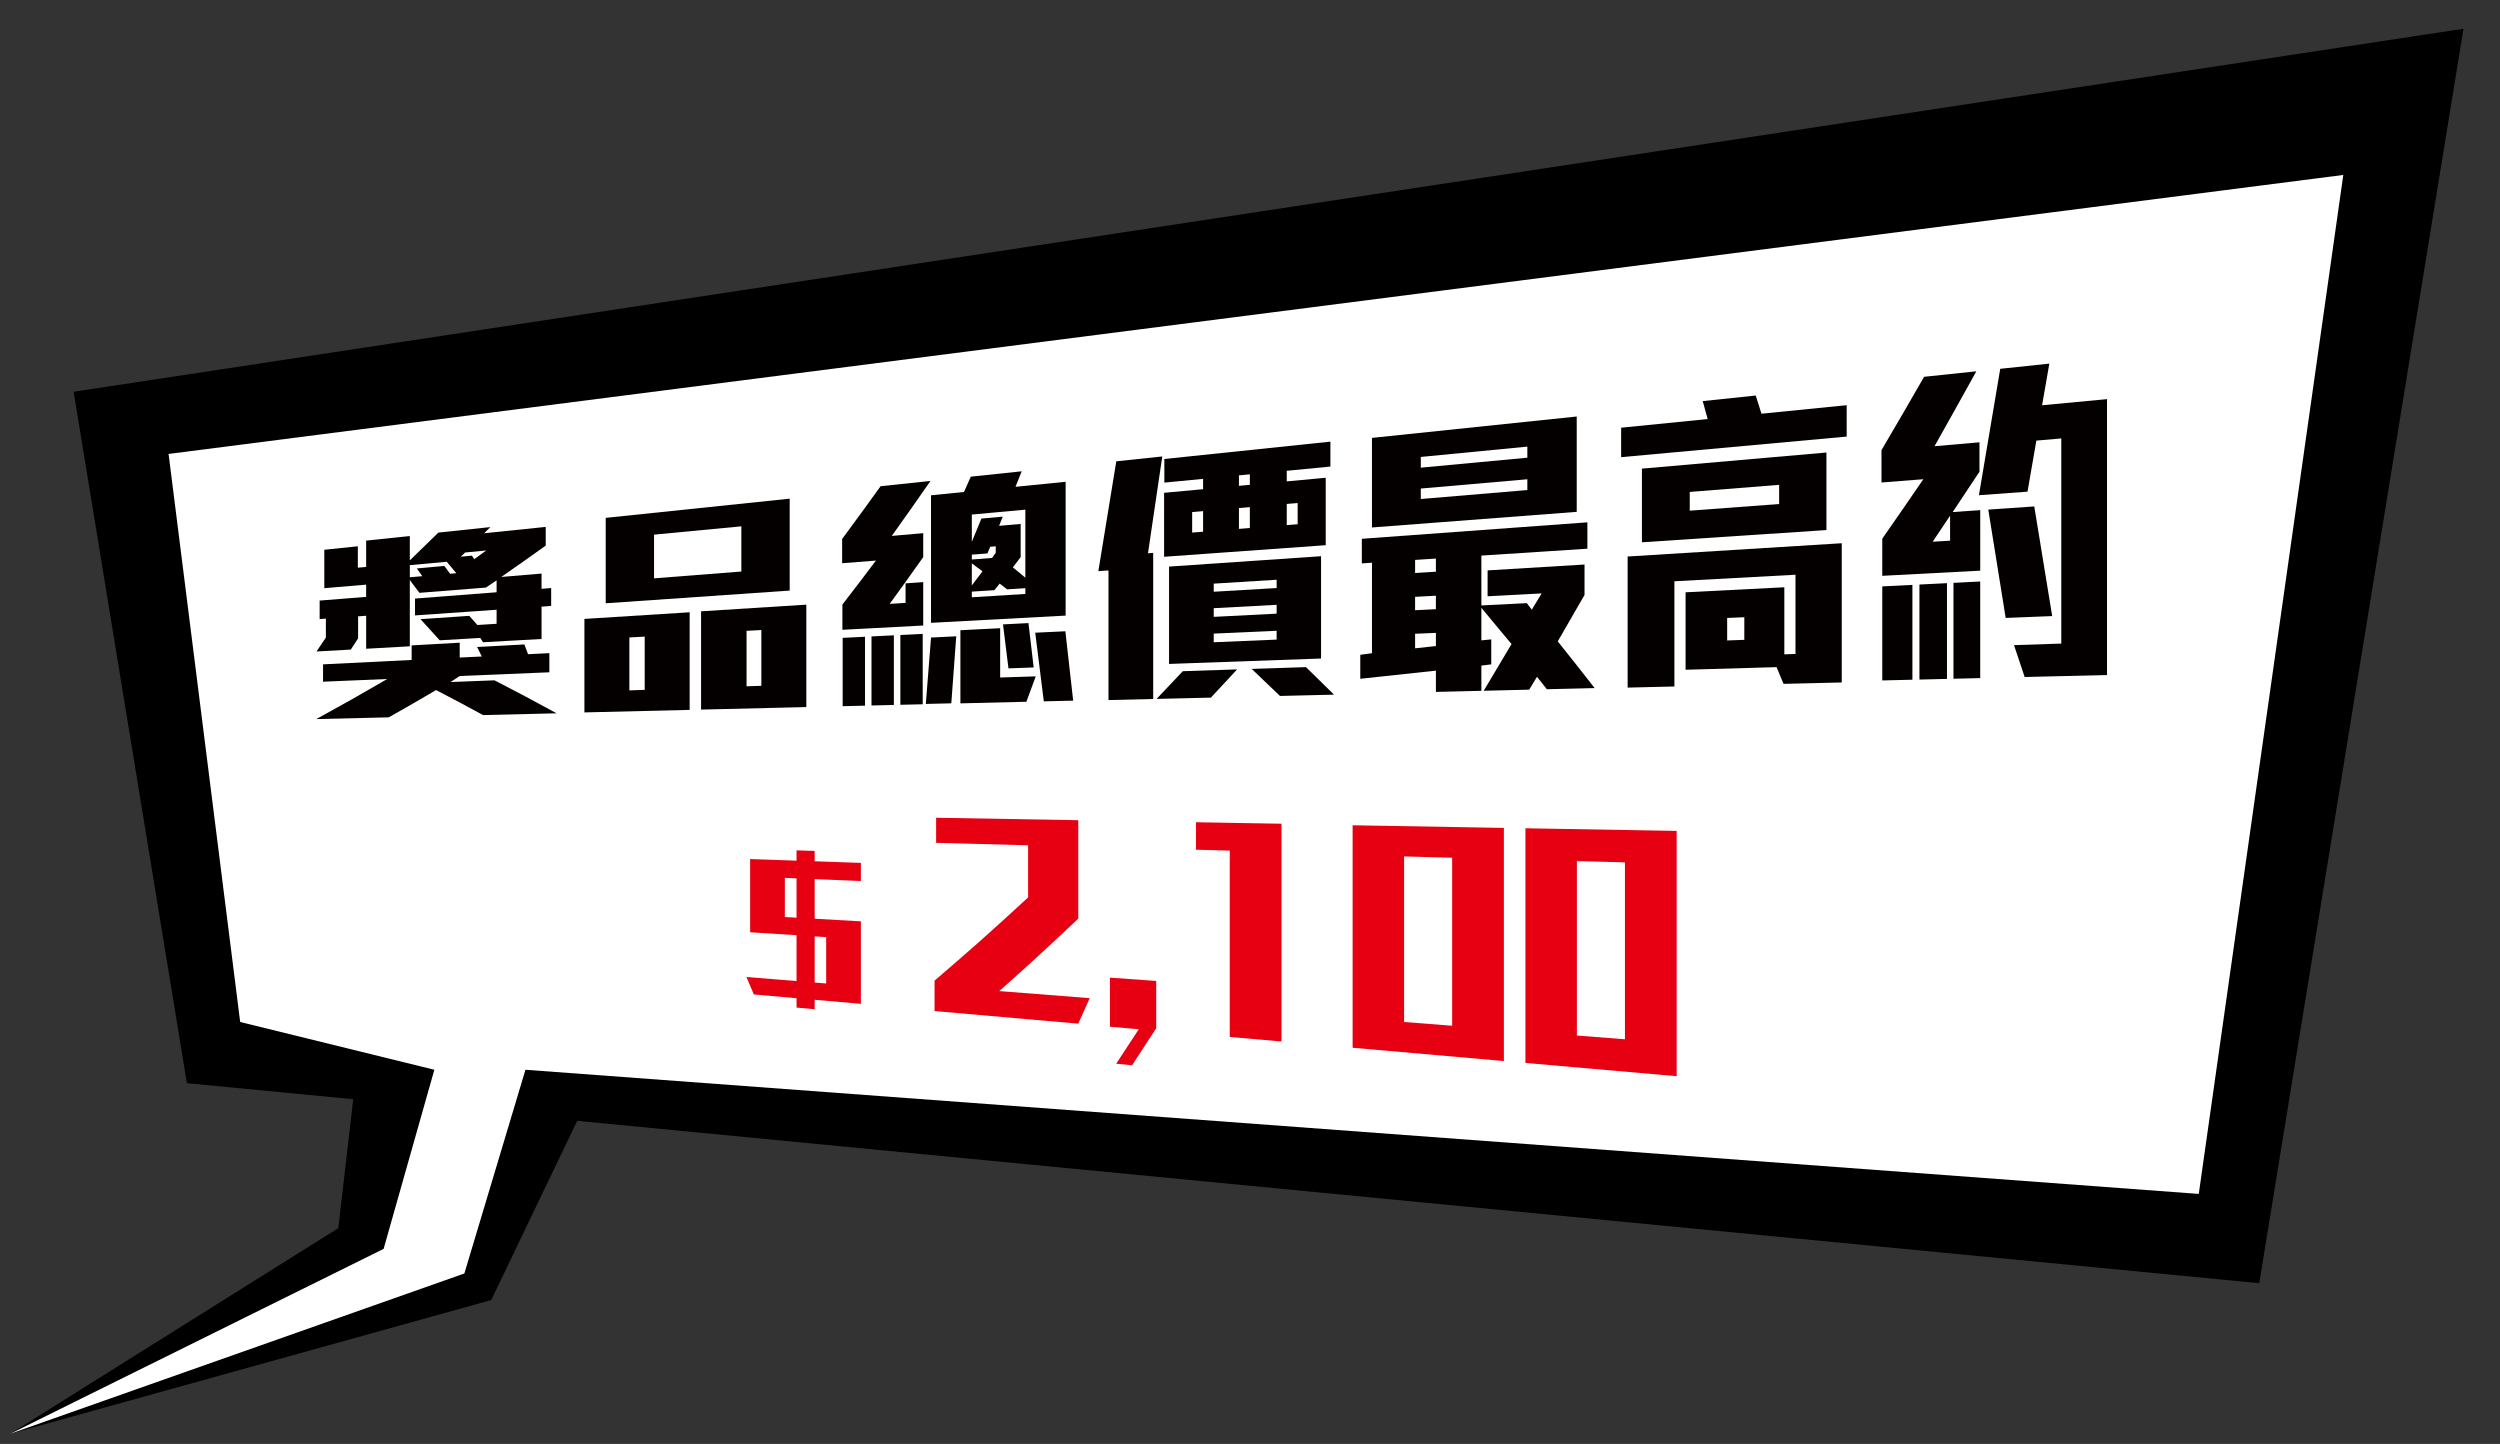 <?xml version="1.0" encoding="utf-8"?>
<!-- Generator: Adobe Illustrator 16.0.3, SVG Export Plug-In . SVG Version: 6.00 Build 0)  -->
<!DOCTYPE svg PUBLIC "-//W3C//DTD SVG 1.1//EN" "http://www.w3.org/Graphics/SVG/1.1/DTD/svg11.dtd">
<svg version="1.1" id="圖樣" xmlns="http://www.w3.org/2000/svg" xmlns:xlink="http://www.w3.org/1999/xlink" x="0px" y="0px"
	 width="247.924px" height="143.193px" viewBox="0 0 247.924 143.193" enable-background="new 0 0 247.924 143.193"
	 xml:space="preserve">
<rect x="0" y="0" width="247.924" height="143.193" fill="#333333" stroke="none"/>
<g>
	<polyline points="1,142.193 48.712,128.928 57.24,111.154 224.051,127.254 244.301,2.85 7.301,38.85 18.533,107.418 35.029,109.01 
		33.551,121.794 1,142.193 	"/>
	<polyline fill="#FFFFFF" points="1,142.193 46.051,126.29 52.109,106.088 218.051,118.4 232.384,17.35 16.718,45.017 
		23.818,101.35 43.074,106.088 38.043,123.85 1,142.193 	"/>
	<g>
		<g>
			<path fill="#040000" d="M47.908,70.914c-1.866-1.014-2.798-1.51-4.664-2.48c-1.876,1.104-2.813,1.645-4.689,2.705
				c-2.875,0.069-4.314,0.103-7.189,0.172c2.813-1.54,4.221-2.336,7.034-3.974c-2.546,0.105-3.818,0.161-6.364,0.267
				c0-0.688,0-1.032,0-1.72c3.515-0.174,5.271-0.262,8.786-0.436c0-0.578,0-0.866,0-1.444c1.907-0.107,2.86-0.16,4.767-0.268
				c0,0.591,0,0.883,0,1.474c0.876-0.044,1.314-0.063,2.191-0.106c-0.186-0.377-0.278-0.566-0.464-0.941
				c1.876-0.101,2.813-0.151,4.688-0.252c0.145,0.386,0.217,0.579,0.361,0.966c0.845-0.042,1.269-0.063,2.114-0.104
				c0,0.761,0,1.139,0,1.899c-3.556,0.147-5.334,0.221-8.891,0.368c-0.361,0.239-0.541,0.36-0.901,0.598
				c1.742-0.067,2.613-0.103,4.354-0.17c2.463,1.271,3.696,1.926,6.159,3.271C52.284,70.809,50.825,70.844,47.908,70.914z
				 M53.706,60.161c0,1.283,0,1.924,0,3.207c-2.319,0.129-3.479,0.194-5.798,0.323c-0.113-0.17-0.17-0.257-0.283-0.427
				c-1.608,0.093-2.413,0.141-4.021,0.233c-0.762-0.846-1.144-1.266-1.906-2.096c1.938-0.131,2.906-0.196,4.843-0.327
				c0.319,0.362,0.48,0.541,0.8,0.906c0.763-0.048,1.144-0.07,1.906-0.119c0-0.558,0-0.836,0-1.394
				c-3.236,0.225-4.854,0.338-8.091,0.563c0-0.668,0-1.003,0-1.671c3.236-0.249,4.854-0.376,8.091-0.625c0-0.473,0-0.708,0-1.181
				c-0.423,0.288-0.633,0.43-1.056,0.716c-2.638,0.21-3.958,0.313-6.597,0.522c-0.381-0.509-0.571-0.76-0.953-1.264
				c0,2.626,0,3.941,0,6.567c-1.732,0.097-2.597,0.146-4.329,0.242c0-1.308,0-1.963,0-3.271c-0.319,0.022-0.48,0.035-0.799,0.058
				c0,0.874,0,1.31,0,2.183c-0.289,0.446-0.433,0.67-0.722,1.113c-1.36,0.076-2.042,0.112-3.402,0.188
				c0.371-0.55,0.558-0.825,0.929-1.38c0-0.752,0-1.128,0-1.879c-0.248,0.018-0.372,0.026-0.619,0.044c0-0.732,0-1.101,0-1.833
				c1.845-0.146,2.767-0.22,4.611-0.366c0-0.486,0.001-0.729,0.001-1.215c-1.659,0.142-2.49,0.211-4.149,0.353
				c0-1.524,0-2.286,0-3.811c1.33-0.137,1.994-0.208,3.324-0.345c0,0.85,0,1.273,0,2.123c0.33-0.03,0.496-0.044,0.825-0.074
				c0-1.044,0-1.567,0-2.611c1.731-0.183,2.597-0.273,4.329-0.456c0,0.968,0,1.451,0,2.419c1.133-1.091,1.701-1.643,2.834-2.759
				c2.062-0.218,3.092-0.327,5.154-0.545c-0.247,0.246-0.37,0.368-0.618,0.612c2.443-0.252,3.665-0.378,6.107-0.63
				c0,0.742,0,1.111,0,1.854c-1.763,1.264-2.645,1.887-4.407,3.108c1.598-0.134,2.396-0.2,3.994-0.334c0,0.603,0,0.907,0,1.51
				c0.381-0.029,0.572-0.046,0.954-0.075c0,0.709,0,1.063,0,1.772C54.278,60.119,54.087,60.135,53.706,60.161z M44.301,55.708
				c-1.463,0.135-2.196,0.203-3.659,0.338c0,0.479,0,0.721,0,1.2c0.495-0.043,0.743-0.064,1.238-0.107
				c-0.216-0.309-0.325-0.46-0.542-0.767c1.092-0.099,1.638-0.151,2.73-0.25c0.227,0.31,0.34,0.464,0.567,0.775
				c0.247-0.021,0.372-0.03,0.619-0.052C44.873,56.389,44.682,56.16,44.301,55.708z M46.131,54.789
				c-0.175,0.167-0.264,0.251-0.439,0.418c0.443-0.042,0.665-0.061,1.108-0.103c0.093,0.142,0.14,0.209,0.232,0.351
				c0.474-0.346,0.711-0.515,1.185-0.863C47.383,54.672,46.965,54.709,46.131,54.789z"/>
			<path fill="#040000" d="M57.956,70.65c0-3.709,0-5.564,0-9.273c4.174-0.264,6.262-0.394,10.437-0.657c0,3.872,0,5.807,0,9.679
				C64.218,70.499,62.13,70.55,57.956,70.65z M60.069,59.827c0-3.389,0-5.083,0-8.471c7.297-0.762,10.946-1.143,18.244-1.904
				c0,3.646,0,5.469,0,9.115C71.016,59.071,67.367,59.323,60.069,59.827z M63.934,63.132c-0.608,0.033-0.912,0.051-1.52,0.084
				c0,2.1,0,3.149,0,5.249c0.608-0.02,0.912-0.032,1.52-0.052C63.934,66.301,63.934,65.244,63.934,63.132z M73.52,52.195
				c-3.463,0.331-5.195,0.494-8.658,0.825c0,1.733,0,2.6,0,4.333c3.463-0.27,5.194-0.405,8.658-0.675
				C73.519,54.885,73.52,53.989,73.52,52.195z M69.525,70.37c0-3.899,0-5.848,0-9.747c4.174-0.264,6.263-0.396,10.438-0.66
				c0,4.063,0,6.095,0,10.157C75.789,70.221,73.7,70.27,69.525,70.37z M75.504,62.481c-0.587,0.032-0.88,0.046-1.468,0.078
				c0,2.2,0,3.3,0,5.5c0.587-0.02,0.88-0.028,1.468-0.048C75.504,65.799,75.504,64.694,75.504,62.481z"/>
			<path fill="#040000" d="M88.438,53.145c1.248-0.108,1.871-0.161,3.119-0.27c0,0.95,0,1.425,0,2.375
				c-1.33,1.875-1.995,2.803-3.325,4.635c0.629-0.039,0.943-0.056,1.572-0.095c0-0.775,0-1.164,0-1.939
				c0.701-0.048,1.052-0.074,1.753-0.122c0,1.721,0,2.582,0,4.303c-3.206,0.17-4.81,0.254-8.016,0.424c0-1,0-1.5,0-2.5
				c1.33-1.725,1.995-2.597,3.325-4.363c-1.34,0.104-2.011,0.156-3.351,0.261c0-0.962,0-1.443,0-2.405
				c1.525-2.065,2.288-3.109,3.813-5.231c1.979-0.209,2.97-0.314,4.949-0.523C90.742,49.902,89.975,50.992,88.438,53.145z
				 M83.567,70.033c0-2.711,0-4.067,0-6.778c0.887-0.044,1.33-0.064,2.217-0.108c0,2.733,0,4.099,0,6.832
				C84.897,70,84.454,70.012,83.567,70.033z M86.427,69.963c0-2.74,0-4.108,0-6.849c0.887-0.044,1.33-0.066,2.217-0.11
				c0,2.763,0,4.143,0,6.905C87.757,69.931,87.314,69.941,86.427,69.963z M89.289,69.894c0-2.77,0-4.154,0-6.924
				c0.886-0.044,1.33-0.064,2.216-0.108c0,2.792,0,4.188,0,6.98C90.618,69.863,90.175,69.872,89.289,69.894z M94.34,69.748
				c-1.01,0.024-1.516,0.036-2.526,0.061c0.206-2.63,0.31-3.946,0.516-6.586c1-0.049,1.5-0.072,2.5-0.121
				C94.633,65.765,94.536,67.094,94.34,69.748z M92.329,61.766c0-5.06,0-7.59,0-12.648c1.309-0.131,1.964-0.197,3.273-0.328
				c0.268-0.605,0.402-0.909,0.67-1.518c2.021-0.213,3.03-0.32,5.051-0.533c-0.248,0.617-0.371,0.925-0.618,1.539
				c1.989-0.199,2.983-0.301,4.973-0.5c0,5.308,0,7.963,0,13.271C100.338,61.335,97.668,61.479,92.329,61.766z M101.787,69.593
				c-2.618,0.063-3.926,0.096-6.544,0.159c0-2.901,0-4.353,0-7.254c1.577-0.08,2.365-0.119,3.942-0.199c0,1.956,0,2.933,0,4.889
				c1.412-0.047,2.118-0.067,3.53-0.114C102.344,68.086,102.158,68.587,101.787,69.593z M101.684,50.542
				c-2.123,0.195-3.186,0.292-5.309,0.487c0,1.08,0,1.621,0,2.701c0.381-0.918,0.572-1.378,0.953-2.303
				c0.845-0.076,1.268-0.116,2.113-0.192c-0.145,0.363-0.217,0.549-0.361,0.911c0.855-0.074,1.283-0.111,2.139-0.186
				c0,1.316,0,1.974,0,3.29c-0.309,0.406-0.464,0.608-0.773,1.013c0.495,0.409,0.742,0.612,1.237,1.025
				C101.684,54.589,101.684,53.242,101.684,50.542z M98.747,54.178c-0.216,0.018-0.326,0.025-0.542,0.043
				c-0.113,0.266-0.169,0.398-0.283,0.664c-0.619,0.048-0.928,0.071-1.546,0.119c0,0.192,0,0.289,0,0.481
				c0.804-0.061,1.207-0.091,2.011-0.151c0.145-0.205,0.216-0.309,0.36-0.514C98.747,54.563,98.747,54.436,98.747,54.178z
				 M96.375,55.869c0,0.876,0,1.313,0,2.189c0.423-0.558,0.634-0.839,1.057-1.401C97.009,56.34,96.798,56.184,96.375,55.869z
				 M101.684,58.33c-0.722,0.046-1.082,0.069-1.804,0.115c-0.299-0.229-0.448-0.344-0.747-0.571
				c-0.206,0.261-0.31,0.394-0.516,0.653c-0.896,0.058-1.346,0.086-2.242,0.144c0,0.224,0,0.336,0,0.56
				c2.123-0.132,3.186-0.197,5.309-0.329C101.684,58.674,101.684,58.558,101.684,58.33z M100.009,66.281
				c-0.216-1.747-0.325-2.62-0.541-4.36c1.01-0.053,1.516-0.077,2.525-0.13c0.206,1.757,0.31,2.638,0.516,4.4
				C101.509,66.228,101.009,66.245,100.009,66.281z M103.514,69.553c-0.34-2.73-0.51-4.094-0.851-6.808
				c1.196-0.058,1.793-0.085,2.989-0.143c0.309,2.744,0.465,4.12,0.774,6.88C105.261,69.511,104.678,69.524,103.514,69.553z"/>
			<path fill="#040000" d="M113.845,54.869c0.206-0.016,0.31-0.023,0.516-0.039c0,5.795,0,8.693,0,14.488
				c-1.773,0.043-2.66,0.064-4.433,0.107c0-5.141,0-7.715,0-12.855c-0.402,0.027-0.603,0.043-1.005,0.07
				c0.711-4.331,1.068-6.508,1.779-10.892c1.824-0.192,2.735-0.289,4.56-0.481C114.695,49.126,114.412,51.047,113.845,54.869z
				 M120.082,69.182c-2.154,0.052-3.231,0.077-5.385,0.129c1.041-1.09,1.561-1.64,2.602-2.748c2.154-0.071,3.231-0.107,5.386-0.179
				C121.643,67.512,121.123,68.072,120.082,69.182z M127.607,46.688c0,0.42,0,0.631,0,1.051c1.546-0.145,2.319-0.216,3.865-0.36
				c0,2.675,0,4.012,0,6.687c-6.412,0.46-9.618,0.689-16.029,1.149c0-2.537,0-3.807,0-6.344c1.546-0.145,2.319-0.214,3.866-0.358
				c0-0.409,0-0.615,0-1.024c-1.536,0.148-2.304,0.223-3.84,0.371c0-0.937,0-1.405,0-2.342c6.587-0.688,9.88-1.032,16.467-1.721
				c0,0.988,0,1.482,0,2.471C130.204,46.435,129.339,46.521,127.607,46.688z M115.933,65.842c0-3.862,0-5.793,0-9.654
				c6.03-0.412,9.044-0.617,15.074-1.029c0,4.059,0,6.088,0,10.146C124.977,65.52,121.963,65.627,115.933,65.842z M119.309,50.689
				c-0.433,0.037-0.65,0.057-1.083,0.094c0,0.813,0,1.22,0,2.033c0.433-0.034,0.65-0.052,1.083-0.086
				C119.309,51.914,119.309,51.506,119.309,50.689z M126.603,57.493c-2.495,0.153-3.742,0.231-6.237,0.386
				c0,0.321-0.001,0.481-0.001,0.803c2.495-0.147,3.743-0.219,6.238-0.366C126.603,57.987,126.603,57.821,126.603,57.493z
				 M126.603,59.979c-2.495,0.134-3.742,0.201-6.237,0.335c0,0.344-0.001,0.516-0.001,0.859c2.495-0.126,3.743-0.19,6.238-0.316
				C126.603,60.507,126.603,60.33,126.603,59.979z M126.603,62.553c-2.495,0.112-3.743,0.169-6.238,0.281c0,0.344,0,0.516,0,0.859
				c2.495-0.105,3.743-0.158,6.238-0.264C126.603,63.079,126.603,62.903,126.603,62.553z M123.947,47.04
				c-0.433,0.042-0.649,0.063-1.082,0.104c0,0.414,0,0.621,0,1.035c0.433-0.04,0.649-0.06,1.082-0.1
				C123.947,47.665,123.947,47.455,123.947,47.04z M123.947,50.292c-0.433,0.037-0.649,0.056-1.082,0.093c0,0.826,0,1.238,0,2.064
				c0.433-0.034,0.649-0.052,1.082-0.086C123.947,51.534,123.947,51.121,123.947,50.292z M126.937,69.017
				c-1.124-1.082-1.686-1.619-2.809-2.681c2.154-0.071,3.231-0.105,5.385-0.177c1.113,1.081,1.67,1.628,2.783,2.729
				C130.153,68.94,129.081,68.965,126.937,69.017z M128.688,49.885c-0.433,0.037-0.648,0.054-1.081,0.091c0,0.839,0,1.26,0,2.099
				c0.433-0.034,0.648-0.052,1.081-0.086C128.688,51.146,128.688,50.727,128.688,49.885z"/>
			<path fill="#040000" d="M153.401,68.351c-0.392-0.495-0.588-0.74-0.979-1.232c-0.31,0.512-0.464,0.766-0.773,1.274
				c-1.804,0.043-2.706,0.066-4.51,0.109c1.103-1.836,1.654-2.763,2.757-4.629c-1.196-1.451-1.793-2.171-2.989-3.595
				c0,1.29,0,1.937,0,3.228c0.391-0.04,0.588-0.06,0.98-0.1c0,0.991,0,1.487,0,2.479c-0.392,0.048-0.589,0.074-0.98,0.122
				c0,1.001,0,1.5,0,2.501c-1.804,0.043-2.705,0.064-4.509,0.108c0-0.844,0-1.267,0-2.11c-3,0.33-4.5,0.49-7.5,0.809
				c0-0.952,0-1.427,0-2.379c0.464-0.063,0.696-0.096,1.16-0.159c0-3.589,0-5.384,0-8.973c-0.402,0.026-0.603,0.041-1.005,0.067
				c0-0.977,0-1.465,0-2.441c8.947-0.652,13.421-0.979,22.368-1.631c0,1.046-0.001,1.568-0.001,2.614
				c-4.205,0.274-6.308,0.409-10.513,0.684c0,1.977,0,2.966,0,4.942c1.804-0.09,2.707-0.136,4.51-0.226
				c0.196,0.259,0.293,0.39,0.489,0.649c0.392-0.644,0.587-0.968,0.979-1.614c-2.144,0.113-3.216,0.171-5.361,0.284
				c0-1.026,0.001-1.541,0.001-2.567c3.845-0.232,5.768-0.351,9.612-0.583c0,1.205,0,1.813,0,3.018
				c-1.062,1.857-1.593,2.776-2.655,4.604c1.463,1.831,2.196,2.759,3.659,4.632C156.245,68.282,155.297,68.305,153.401,68.351z
				 M136.057,52.309c0-3.554,0-5.33,0-8.884c8.123-0.848,12.184-1.272,20.306-2.12c0,3.782,0,5.673,0,9.455
				C148.241,51.379,144.18,51.689,136.057,52.309z M142.397,55.393c-0.825,0.054-1.237,0.079-2.062,0.133c0,0.52,0,0.779,0,1.299
				c0.825-0.051,1.237-0.077,2.062-0.128C142.397,56.174,142.397,55.915,142.397,55.393z M142.396,59.076
				c-0.825,0.044-1.237,0.068-2.062,0.112c0,0.532,0,0.795,0,1.327c0.825-0.041,1.237-0.061,2.062-0.102
				C142.397,59.879,142.396,59.611,142.396,59.076z M142.397,62.762c-0.825,0.035-1.237,0.053-2.062,0.088c0,0.578,0,0.865,0,1.443
				c0.825-0.091,1.237-0.133,2.062-0.225C142.397,63.546,142.397,63.284,142.397,62.762z M151.467,44.291
				c-4.226,0.409-6.339,0.615-10.565,1.024c0,0.426,0,0.638,0,1.063c4.227-0.396,6.339-0.593,10.565-0.988
				C151.467,44.951,151.467,44.73,151.467,44.291z M151.467,47.529c-4.226,0.368-6.339,0.551-10.565,0.919c0,0.415,0,0.623,0,1.038
				c4.227-0.354,6.339-0.532,10.565-0.887C151.467,48.171,151.467,47.958,151.467,47.529z"/>
			<path fill="#040000" d="M160.768,45.336c0-1.168,0-1.752,0-2.92c3.433-0.343,5.148-0.516,8.581-0.858
				c-0.195-0.715-0.294-1.068-0.49-1.78c2.103-0.221,3.155-0.333,5.257-0.554c0.227,0.72,0.341,1.081,0.567,1.804
				c3.381-0.337,5.071-0.508,8.452-0.845c0,1.245,0,1.869,0,3.113C174.189,44.112,169.715,44.521,160.768,45.336z M176.874,67.818
				c-0.278-0.665-0.417-0.996-0.695-1.658c-3.608,0.104-5.412,0.155-9.02,0.259c0-3.072,0-4.608,0-7.681
				c3.917-0.199,5.875-0.299,9.792-0.498c0,2.659,0,3.99,0,6.649c0.443-0.015,0.664-0.022,1.107-0.037c0-3.143,0-4.714,0-7.856
				c-4.803,0.261-7.205,0.391-12.008,0.65c0,4.173,0,6.259,0,10.432c-1.855,0.045-2.782,0.066-4.638,0.111c0-5.2,0-7.8,0-13
				c8.494-0.527,12.74-0.79,21.234-1.317c0,5.523,0,8.284,0,13.808C180.337,67.735,179.183,67.763,176.874,67.818z M162.829,53.778
				c0-2.92,0-4.385,0-7.305c7.318-0.64,10.979-0.957,18.297-1.596c0,3.076,0,4.613,0,7.689
				C173.808,53.05,170.147,53.295,162.829,53.778z M176.436,48.081c-3.545,0.282-5.318,0.422-8.864,0.704c0,0.743,0,1.116,0,1.859
				c3.546-0.263,5.318-0.397,8.864-0.66C176.436,49.223,176.436,48.843,176.436,48.081z M172.983,61.209
				c-0.681,0.029-1.021,0.044-1.701,0.073c0,0.894,0,1.34,0,2.233c0.681-0.025,1.021-0.036,1.701-0.062
				C172.983,62.556,172.983,62.107,172.983,61.209z"/>
			<path fill="#040000" d="M186.663,57.103c0-1.474,0.001-2.211,0.001-3.685c1.629-2.333,2.443-3.512,4.072-5.894
				c-1.659,0.129-2.49,0.196-4.15,0.325c0-1.283,0-1.926,0-3.209c1.69-2.877,2.536-4.333,4.226-7.273
				c2.072-0.218,3.107-0.327,5.179-0.545c-1.659,3.003-2.488,4.488-4.147,7.429c1.783-0.154,2.675-0.232,4.458-0.387
				c0,1.166,0,1.752,0,2.918c-1.062,1.61-1.592,2.408-2.654,3.997c1.092-0.075,1.639-0.112,2.731-0.188c0,2.4,0,3.602,0,6.002
				C192.492,56.798,190.549,56.898,186.663,57.103z M186.664,67.479c0-3.731,0-5.596,0-9.327c1.196-0.06,1.793-0.089,2.989-0.148
				c0,3.762,0,5.642,0,9.403C188.457,67.437,187.859,67.45,186.664,67.479z M190.349,67.392c0-3.77,0-5.654,0-9.424
				c1.093-0.055,1.639-0.081,2.731-0.136c0,3.797,0,5.697,0,9.494C191.988,67.353,191.442,67.365,190.349,67.392z M193.389,51.141
				c-0.69,1.037-1.036,1.554-1.727,2.582c0.69-0.042,1.036-0.063,1.727-0.105C193.389,52.627,193.389,52.131,193.389,51.141z
				 M193.724,67.311c0-3.804,0-5.707,0-9.511c1.062-0.053,1.592-0.08,2.654-0.133c0,3.83,0,5.748,0,9.579
				C195.316,67.271,194.786,67.285,193.724,67.311z M200.784,67.139c-0.423-1.268-0.633-1.901-1.056-3.162
				c1.876-0.062,2.814-0.092,4.69-0.153c0-8.138,0-12.208,0-20.345c-0.989,0.085-1.484,0.131-2.473,0.216
				c-0.351,2.03-0.526,3.041-0.877,5.063c-1.928,0.14-2.892,0.212-4.819,0.352c0.845-4.986,1.269-7.495,2.114-12.536
				c1.948-0.205,2.921-0.308,4.869-0.513c-0.289,1.655-0.432,2.48-0.72,4.129c2.576-0.244,3.864-0.364,6.441-0.608
				c0,10.943,0,16.416,0,27.36C205.685,67.02,204.051,67.06,200.784,67.139z M198.903,61.28c-0.69-4.317-1.036-6.466-1.726-10.743
				c1.824-0.125,2.737-0.188,4.561-0.313c0.711,4.328,1.067,6.504,1.778,10.873C201.671,61.17,200.749,61.207,198.903,61.28z"/>
			<path fill="#E60012" d="M80.79,99.147c0,0.375,0,0.563,0,0.938c-0.719-0.065-1.078-0.099-1.797-0.164c0-0.372,0-0.558,0-0.93
				c-1.693-0.148-2.54-0.224-4.234-0.372c-0.293-0.694-0.441-1.037-0.735-1.729c1.987,0.161,2.981,0.24,4.969,0.401
				c0-1.818,0-2.729,0-4.547c-1.84-0.116-2.76-0.176-4.601-0.292c0-2.904,0-4.356,0-7.261c1.84,0.063,2.76,0.097,4.601,0.16
				c0-0.408,0-0.614,0-1.022c0.719,0.022,1.078,0.033,1.797,0.056c0,0.411,0,0.616,0,1.027c1.833,0.063,2.749,0.098,4.582,0.161
				c0,0.72,0,1.077,0,1.797c-1.833-0.076-2.748-0.114-4.581-0.19c0,1.571,0,2.356,0,3.928c1.833,0.104,2.749,0.157,4.582,0.261
				c0,3.272,0,4.906,0,8.179C83.539,99.389,82.623,99.308,80.79,99.147z M78.993,87.107c-0.464-0.02-0.696-0.029-1.16-0.049
				c0,1.554,0,2.331,0,3.885c0.464,0.026,0.696,0.038,1.16,0.064C78.993,89.447,78.993,88.668,78.993,87.107z M81.931,92.933
				c-0.457-0.029-0.685-0.044-1.141-0.073c0,1.831,0,2.748,0,4.579c0.457,0.037,0.685,0.054,1.141,0.091
				C81.931,95.689,81.931,94.771,81.931,92.933z"/>
			<path fill="#E60012" d="M106.931,101.515c-5.701-0.5-8.552-0.749-14.252-1.249c0-1.206,0-1.81,0-3.016
				c3.711-3.183,5.567-4.834,9.278-8.253c0-2.068,0-3.103,0-5.171c-3.648-0.097-5.474-0.146-9.123-0.242c0-0.996,0-1.492,0-2.488
				c5.639,0.098,8.458,0.146,14.097,0.244c0,3.903,0,5.854,0,9.758c-3.134,2.959-4.7,4.398-7.834,7.187
				c3.587,0.282,5.38,0.421,8.968,0.703C107.611,100.003,107.385,100.508,106.931,101.515z"/>
			<path fill="#E60012" d="M112.263,105.646c-0.628-0.063-0.942-0.096-1.571-0.159c0.897-1.356,1.345-2.038,2.242-3.417
				c-1.144-0.101-1.716-0.151-2.86-0.252c0-1.946,0-2.918,0-4.864c1.835,0.13,2.752,0.196,4.587,0.326c0,1.88,0,2.815,0,4.695
				C113.702,103.456,113.222,104.191,112.263,105.646z"/>
			<path fill="#E60012" d="M121.953,102.834c0-7.392,0-11.087,0-18.479c-1.34-0.035-2.009-0.055-3.349-0.09c0-1.09,0-1.633,0-2.723
				c3.392,0.059,5.087,0.088,8.479,0.146c0,8.639,0,12.957,0,21.595C125.03,103.104,124.004,103.014,121.953,102.834z"/>
			<path fill="#E60012" d="M134.139,103.905c0-8.825,0-13.238,0-22.064c6,0.104,9,0.156,14.999,0.261c0,9.248,0,13.873,0,23.12
				C143.139,104.695,140.139,104.432,134.139,103.905z M144.01,85.06c-1.907-0.051-2.86-0.077-4.767-0.128c0,6.567,0,9.853,0,16.419
				c1.907,0.149,2.86,0.223,4.767,0.372C144.01,95.058,144.01,91.725,144.01,85.06z"/>
			<path fill="#E60012" d="M151.276,105.409c0-9.307,0-13.962,0-23.27c6,0.104,8.999,0.156,14.998,0.261c0,9.729,0,14.596,0,24.325
				C160.275,106.199,157.275,105.936,151.276,105.409z M161.145,85.52c-1.907-0.051-2.859-0.077-4.766-0.128c0,6.92,0,10.38,0,17.3
				c1.907,0.149,2.859,0.224,4.766,0.373C161.145,96.047,161.145,92.538,161.145,85.52z"/>
		</g>
	</g>
</g>
</svg>

